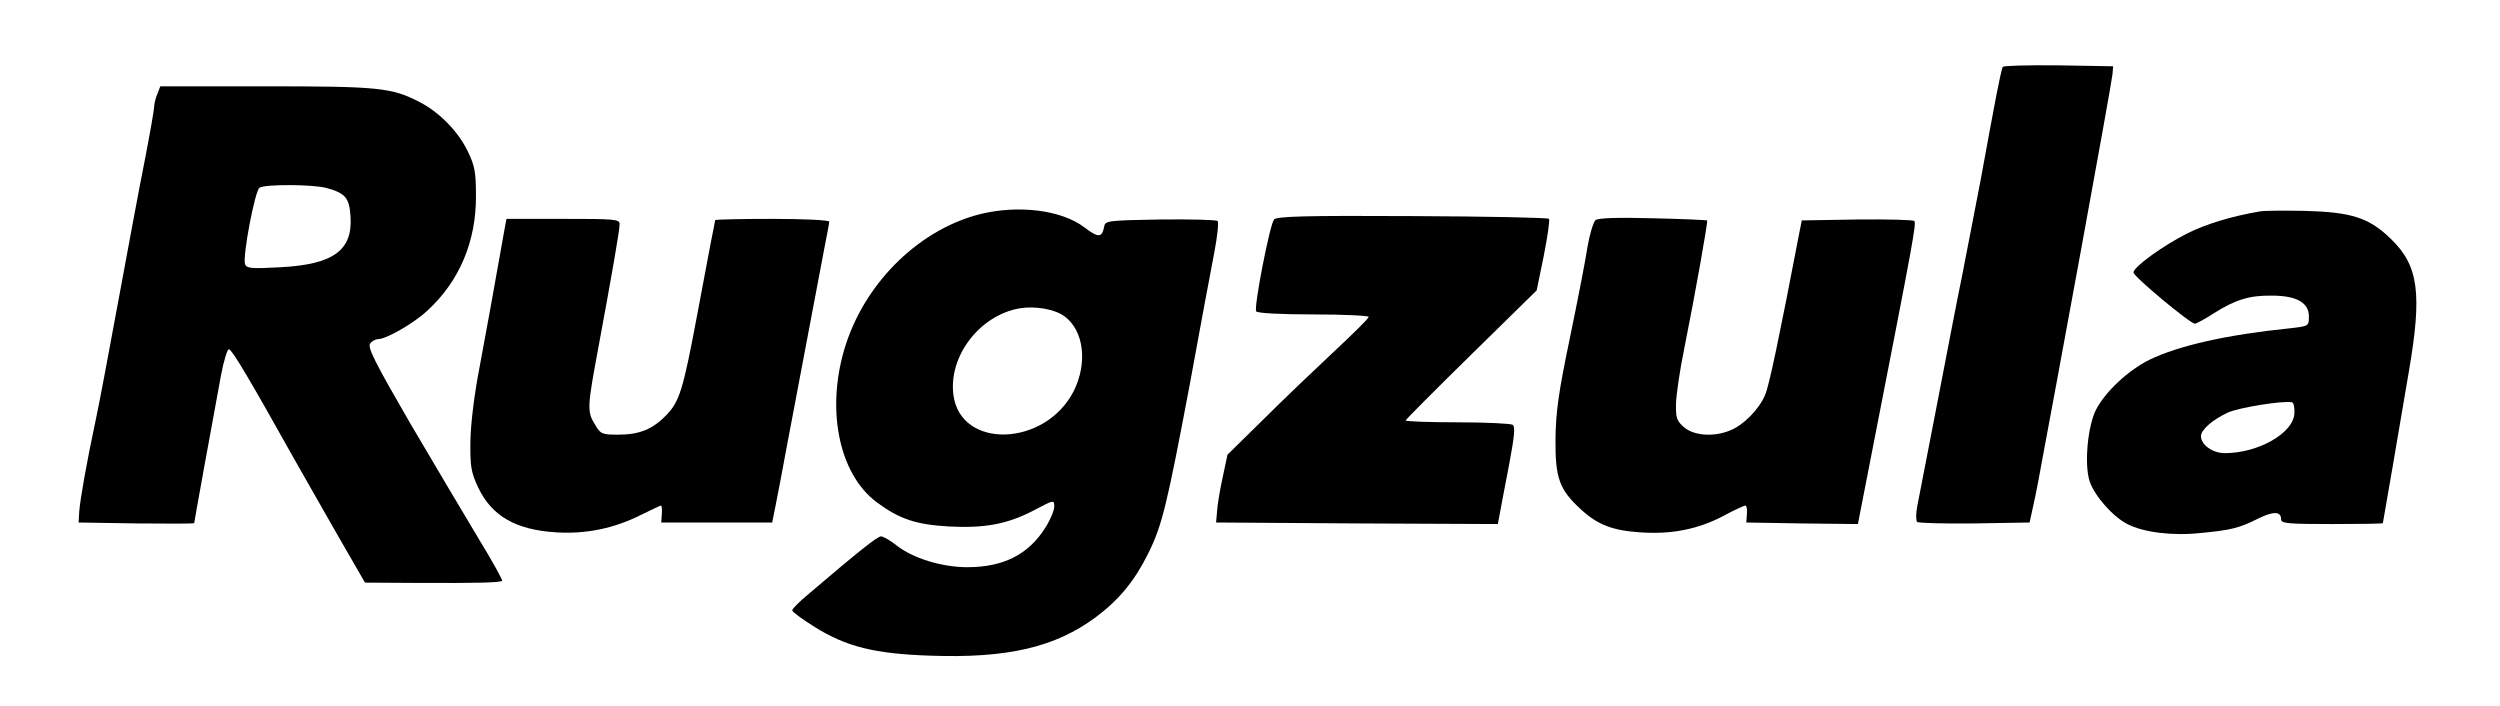 <?xml version="1.0" standalone="no"?>
<!DOCTYPE svg PUBLIC "-//W3C//DTD SVG 20010904//EN"
 "http://www.w3.org/TR/2001/REC-SVG-20010904/DTD/svg10.dtd">
<svg version="1.0" xmlns="http://www.w3.org/2000/svg"
 width="811pt" height="229pt" viewBox="0 0 811 229"
 preserveAspectRatio="xMidYMid meet">

<g transform="translate(0,229) scale(0.1,-0.1)"
fill="#000000" stroke="none">
<path d="M6497 2073 c-3 -5 -12 -46 -21 -93 -9 -47 -32 -170 -51 -275 -20
-104 -47 -244 -60 -310 -14 -66 -49 -250 -80 -410 -31 -159 -60 -310 -65 -335
-5 -25 -5 -48 -1 -53 4 -4 88 -6 186 -5 l179 3 12 55 c7 30 22 107 33 170 12
63 67 360 122 660 55 300 101 556 102 570 l2 25 -177 3 c-97 1 -179 -1 -181
-5z"/>
<path d="M510 1984 c-6 -14 -10 -32 -10 -41 0 -8 -13 -83 -29 -166 -17 -84
-55 -289 -86 -457 -31 -168 -64 -345 -75 -395 -27 -126 -50 -254 -53 -295 l-2
-35 188 -3 c103 -1 187 -1 187 1 0 4 55 307 87 480 9 48 21 86 26 84 11 -3 70
-103 212 -357 23 -41 84 -148 135 -237 l94 -163 170 -1 c195 -1 269 1 275 7 2
2 -32 64 -76 136 -44 73 -144 242 -223 376 -114 197 -139 246 -129 258 6 8 18
14 26 14 26 0 115 51 159 92 104 95 159 225 158 373 0 78 -4 98 -28 147 -31
63 -92 125 -155 157 -90 47 -134 51 -498 51 l-343 0 -10 -26z m550 -304 c60
-17 73 -31 77 -91 8 -111 -55 -157 -228 -166 -92 -5 -109 -4 -114 10 -9 23 32
239 47 248 18 12 176 11 218 -1z"/>
<path d="M3182 1596 c-195 -48 -369 -215 -437 -420 -68 -206 -26 -423 100
-516 73 -54 127 -72 235 -78 116 -6 189 8 275 53 64 34 65 34 65 12 0 -13 -13
-44 -29 -69 -55 -87 -136 -128 -253 -128 -83 0 -177 29 -230 71 -20 16 -43 29
-50 29 -12 0 -79 -54 -235 -187 -29 -24 -53 -48 -53 -53 0 -5 33 -29 73 -54
102 -64 195 -87 374 -93 251 -9 406 27 538 125 76 57 126 118 170 207 45 91
60 153 135 550 33 182 69 373 79 425 10 52 15 98 11 103 -3 4 -87 6 -186 5
-170 -3 -179 -4 -182 -23 -7 -37 -19 -37 -65 -2 -73 55 -210 73 -335 43z m271
-332 c63 -46 76 -151 30 -243 -92 -180 -366 -190 -390 -13 -17 126 85 260 216
282 50 8 113 -3 144 -26z"/>
<path d="M7330 1604 c-93 -16 -174 -41 -234 -71 -80 -40 -176 -110 -175 -127
0 -13 184 -166 199 -166 5 0 33 15 62 34 70 44 115 58 188 57 80 0 120 -23
120 -67 0 -32 0 -32 -62 -39 -205 -21 -360 -56 -455 -102 -69 -34 -144 -104
-174 -163 -27 -54 -38 -178 -20 -232 16 -47 75 -114 122 -138 52 -27 147 -39
238 -29 97 9 125 16 185 46 50 25 76 25 76 -2 0 -13 23 -15 165 -15 91 0 165
1 165 3 1 3 56 324 84 490 44 255 32 345 -58 432 -71 69 -127 87 -281 91 -66
1 -131 1 -145 -2z m113 -655 c-3 -64 -117 -129 -226 -129 -39 0 -77 27 -77 55
0 21 38 54 88 77 36 16 178 39 207 33 6 -1 9 -17 8 -36z"/>
<path d="M4133 1578 c-14 -17 -66 -285 -58 -298 4 -6 78 -10 186 -10 98 0 179
-4 179 -8 0 -5 -51 -55 -112 -112 -62 -58 -165 -156 -229 -220 l-117 -115 -16
-75 c-9 -41 -17 -91 -18 -110 l-3 -35 457 -3 457 -2 7 37 c4 21 17 92 30 158
17 91 20 121 11 127 -7 4 -87 8 -179 8 -93 0 -168 3 -168 6 0 3 96 99 213 214
l212 208 23 112 c12 61 20 115 17 120 -2 4 -202 8 -443 9 -350 2 -441 -1 -449
-11z"/>
<path d="M5176 1576 c-7 -6 -19 -45 -26 -86 -6 -41 -32 -174 -57 -295 -37
-177 -46 -241 -47 -330 -1 -127 13 -164 83 -228 55 -50 102 -68 193 -74 100
-7 186 10 268 53 35 19 68 34 72 34 4 0 6 -12 5 -27 l-2 -28 181 -3 181 -2 57
292 c122 624 133 683 126 691 -4 4 -87 6 -186 5 l-179 -3 -8 -40 c-64 -334
-98 -497 -111 -526 -19 -46 -70 -98 -113 -115 -52 -22 -117 -18 -150 10 -24
21 -27 30 -26 78 1 30 13 111 27 179 35 174 77 411 74 414 -2 1 -81 5 -176 7
-114 3 -178 1 -186 -6z"/>
<path d="M1637 1548 c-34 -192 -60 -336 -82 -453 -16 -82 -28 -179 -29 -235
-1 -83 2 -102 25 -151 44 -93 122 -138 254 -146 96 -6 188 13 275 57 33 16 62
30 64 30 3 0 4 -12 3 -27 l-2 -28 180 0 180 0 11 55 c6 30 23 118 37 195 49
258 108 569 122 644 8 40 15 77 15 82 0 5 -83 9 -185 9 -102 0 -185 -2 -185
-4 0 -2 -7 -37 -15 -77 -8 -41 -28 -148 -45 -239 -44 -234 -56 -273 -98 -316
-45 -47 -88 -64 -157 -64 -52 0 -57 2 -75 33 -26 42 -25 56 11 249 43 232 69
380 69 401 0 16 -15 17 -184 17 l-183 0 -6 -32z"/>
</g>
</svg>

